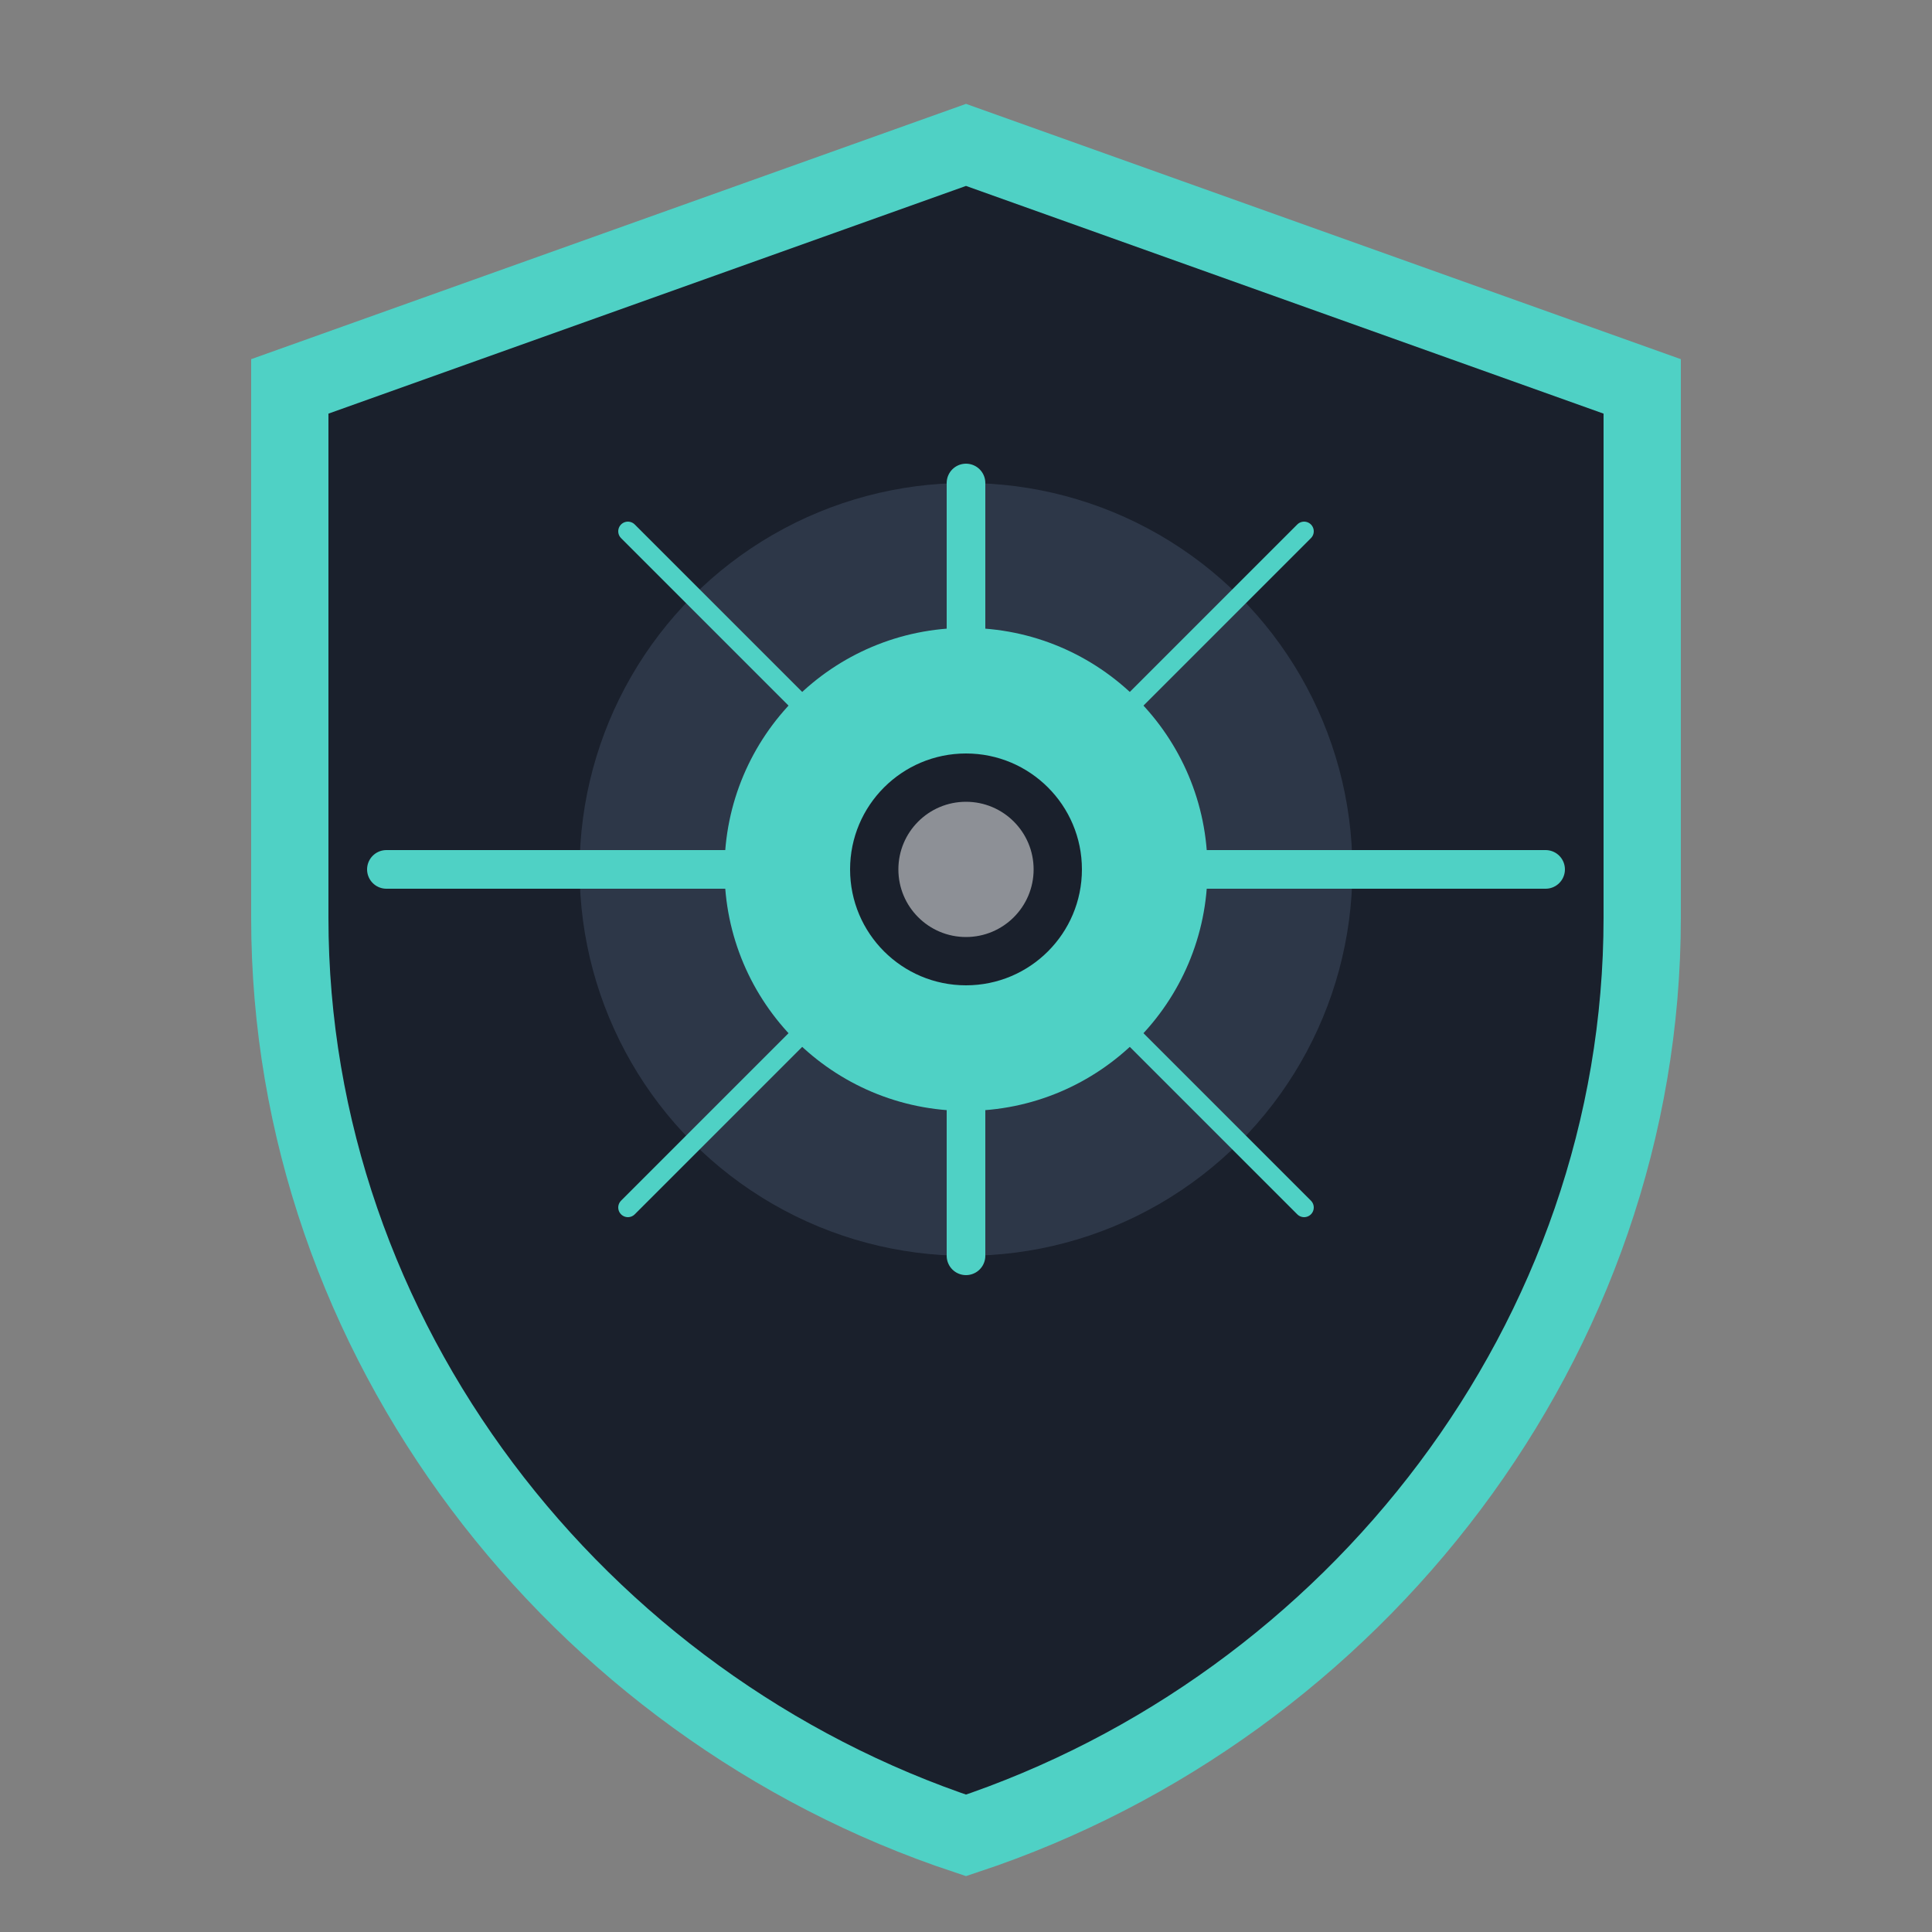 <svg xmlns="http://www.w3.org/2000/svg" width="200" height="200" viewBox="0 0 200 200" fill="none">
  <rect x="0" y="0" width="200" height="200" fill="#808080" stroke="none"/>
  <!-- Shield base -->
  <path d="M100 15L30 40V95C30 138.63 59.73 176.63 100 190C140.27 176.63 170 138.63 170 95V40L100 15Z" fill="#1A202C" stroke="#4FD1C5" stroke-width="8"/>
  
  <!-- Eye shape -->
  <circle cx="100" cy="90" r="40" fill="#2D3748"/>
  <circle cx="100" cy="90" r="25" fill="#4FD1C5"/>
  <circle cx="100" cy="90" r="12" fill="#1A202C"/>
  
  <!-- Scan lines -->
  <path d="M40 90H80" stroke="#4FD1C5" stroke-width="4" stroke-linecap="round"/>
  <path d="M120 90H160" stroke="#4FD1C5" stroke-width="4" stroke-linecap="round"/>
  <path d="M100 50V70" stroke="#4FD1C5" stroke-width="4" stroke-linecap="round"/>
  <path d="M100 110V130" stroke="#4FD1C5" stroke-width="4" stroke-linecap="round"/>
  
  <!-- Spider web lines to represent scanning -->
  <path d="M65 55L85 75" stroke="#4FD1C5" stroke-width="2" stroke-linecap="round"/>
  <path d="M135 55L115 75" stroke="#4FD1C5" stroke-width="2" stroke-linecap="round"/>
  <path d="M65 125L85 105" stroke="#4FD1C5" stroke-width="2" stroke-linecap="round"/>
  <path d="M135 125L115 105" stroke="#4FD1C5" stroke-width="2" stroke-linecap="round"/>
  
  <!-- Glowing effect -->
  <circle cx="100" cy="90" r="7" fill="white" opacity="0.5"/>
</svg>
